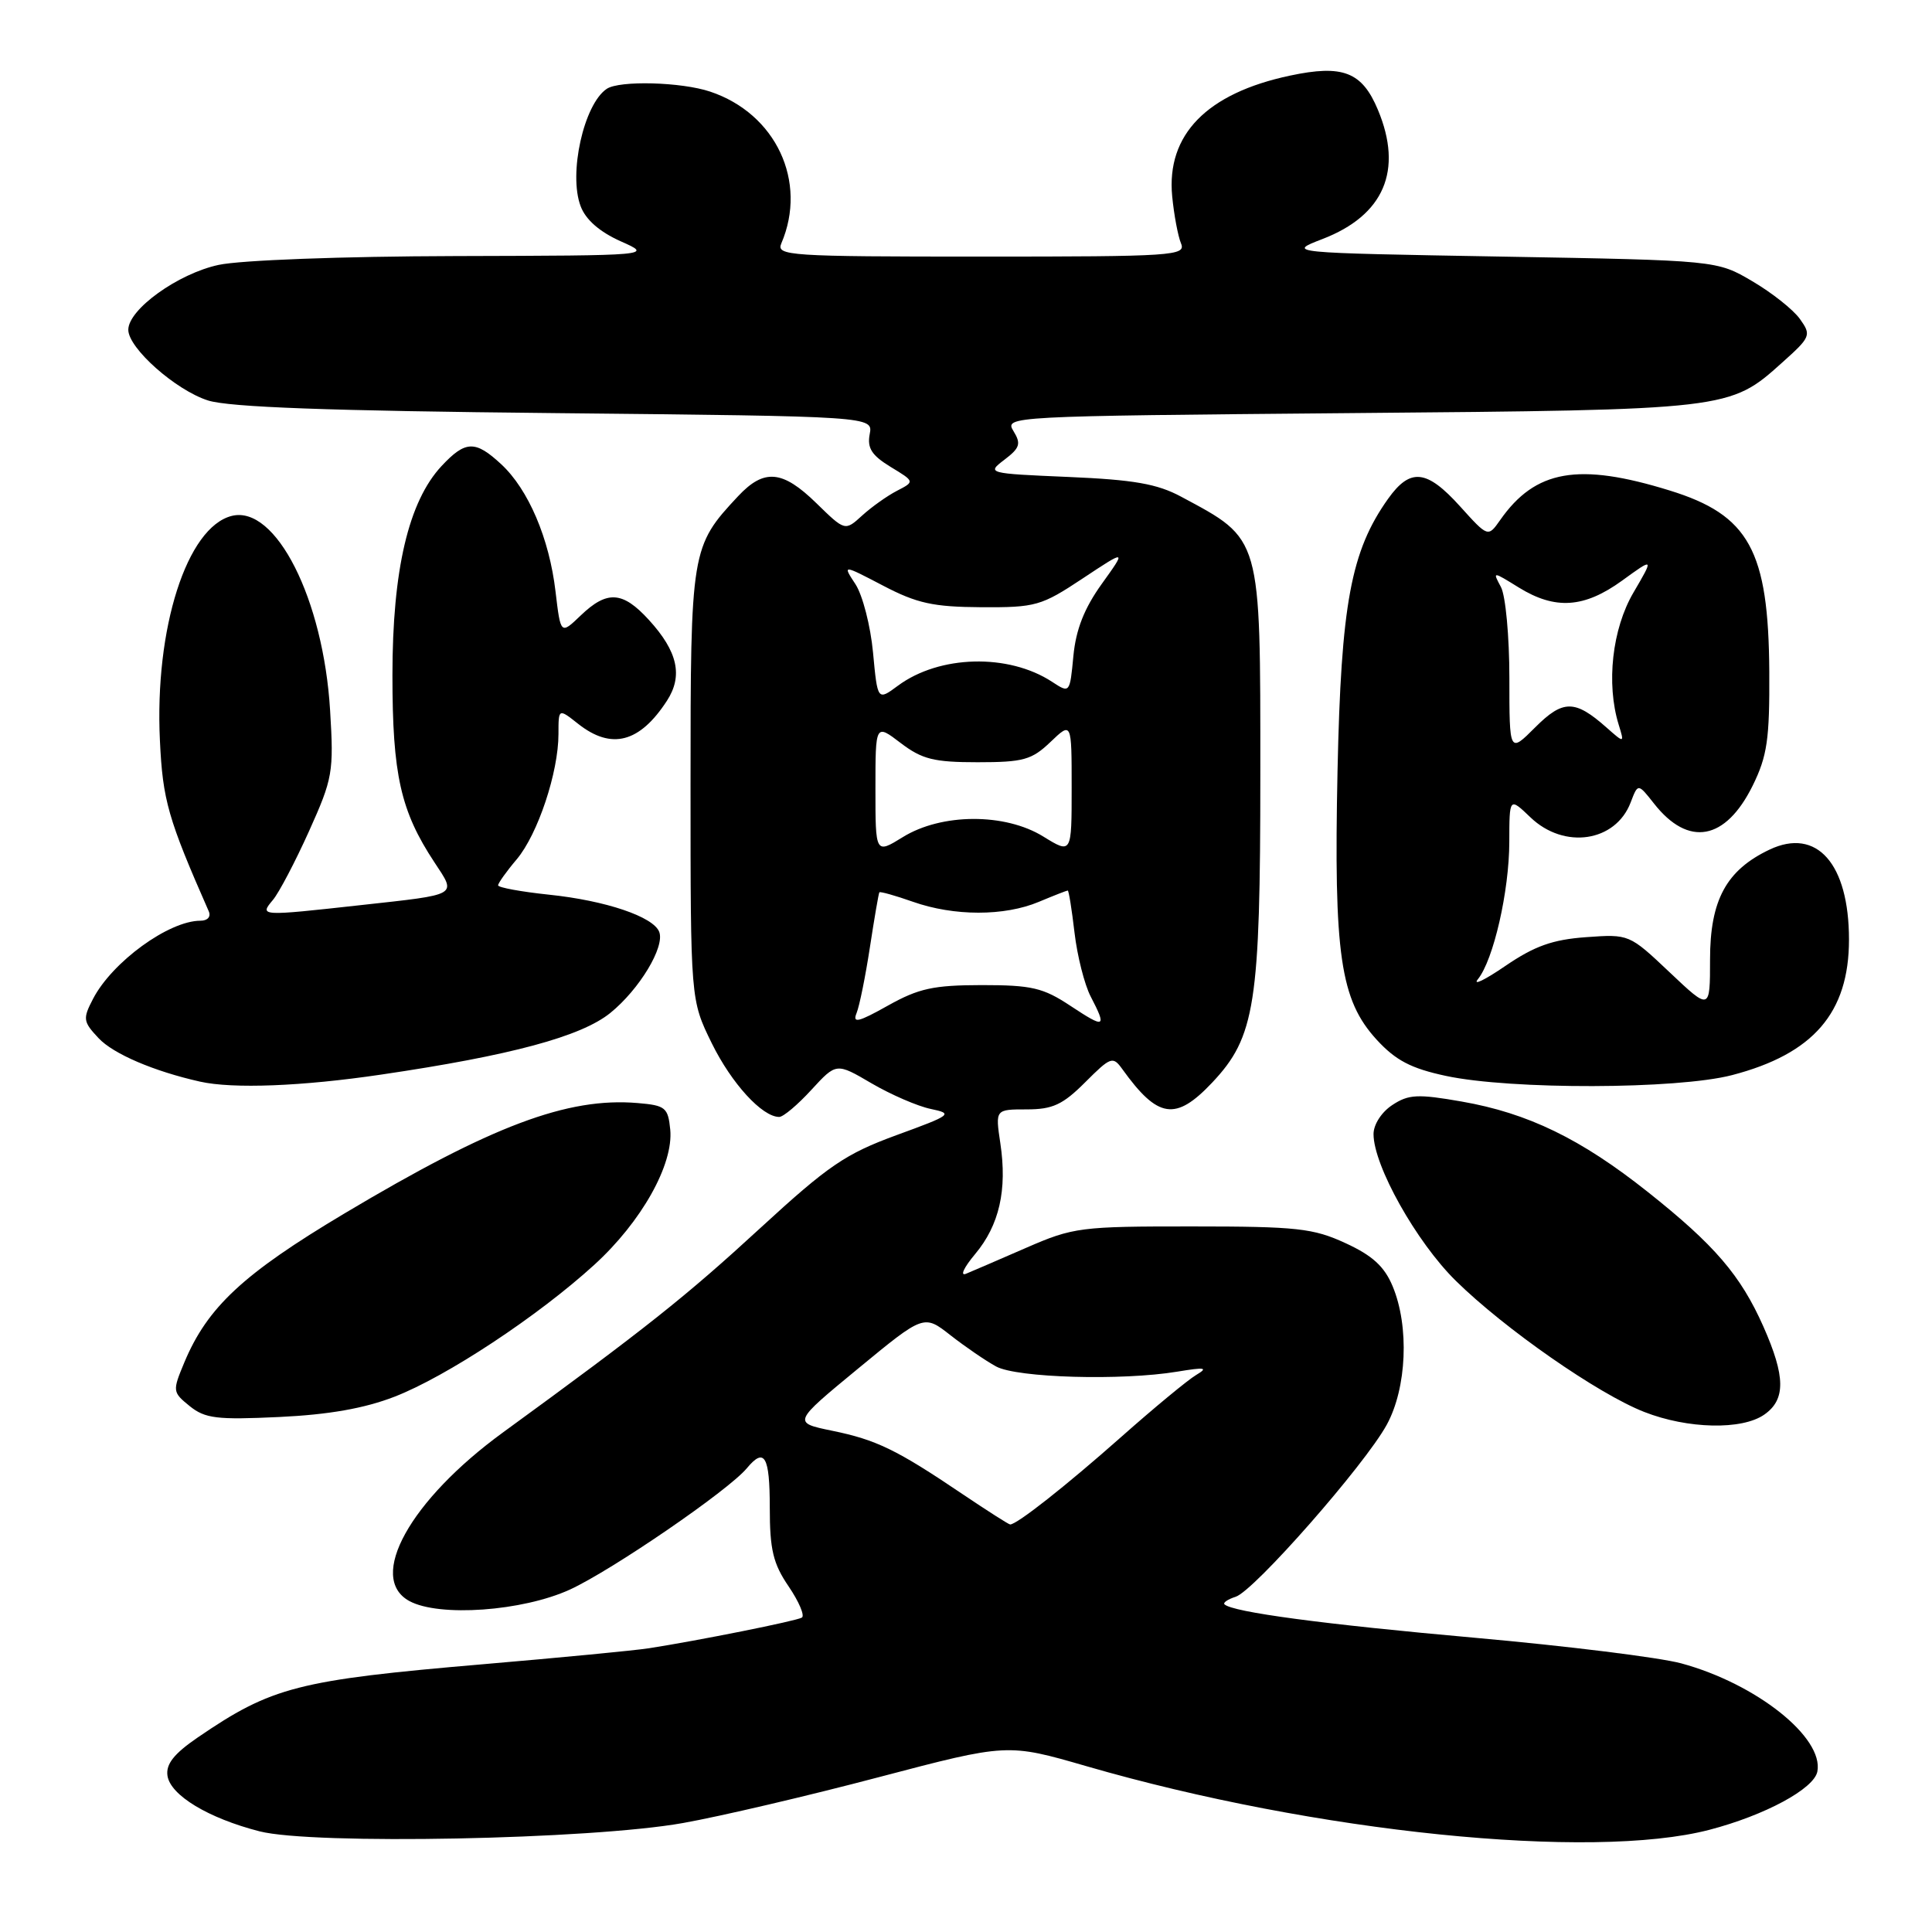 <?xml version="1.0" encoding="UTF-8" standalone="no"?>
<!DOCTYPE svg PUBLIC "-//W3C//DTD SVG 1.1//EN" "http://www.w3.org/Graphics/SVG/1.1/DTD/svg11.dtd" >
<svg xmlns="http://www.w3.org/2000/svg" xmlns:xlink="http://www.w3.org/1999/xlink" version="1.1" viewBox="0 0 256 256">
 <g >
 <path fill="currentColor"
d=" M 90.50 241.56 C 95.45 240.68 107.15 237.94 116.50 235.47 C 133.50 231.00 133.50 231.00 144.00 234.04 C 174.27 242.81 210.84 246.54 226.50 242.46 C 233.86 240.54 240.37 237.03 240.81 234.74 C 241.68 230.22 232.70 223.09 222.76 220.40 C 219.87 219.62 207.60 218.10 195.50 217.02 C 175.37 215.23 163.28 213.61 162.25 212.58 C 162.03 212.36 162.70 211.91 163.73 211.58 C 166.17 210.81 180.83 194.12 183.75 188.79 C 186.41 183.93 186.76 175.76 184.53 170.43 C 183.44 167.81 181.85 166.36 178.28 164.72 C 174.01 162.75 171.85 162.51 158.00 162.51 C 143.18 162.50 142.22 162.62 136.00 165.33 C 132.43 166.89 128.82 168.44 128.00 168.78 C 127.17 169.12 127.72 167.95 129.21 166.17 C 132.41 162.35 133.48 157.68 132.55 151.49 C 131.88 147.00 131.88 147.00 136.04 147.00 C 139.48 147.00 140.82 146.38 143.79 143.41 C 147.18 140.02 147.46 139.92 148.71 141.66 C 153.43 148.23 155.77 148.58 160.61 143.46 C 166.33 137.39 167.00 133.09 167.00 102.54 C 167.00 70.85 167.20 71.55 156.50 65.81 C 153.34 64.11 150.22 63.57 141.60 63.20 C 130.81 62.74 130.73 62.71 133.10 60.91 C 135.15 59.35 135.32 58.80 134.29 57.12 C 133.09 55.16 133.59 55.14 178.79 54.74 C 229.12 54.31 229.19 54.30 236.14 48.05 C 239.94 44.65 240.03 44.41 238.50 42.27 C 237.63 41.04 234.79 38.79 232.20 37.27 C 227.50 34.50 227.50 34.50 199.00 34.00 C 170.50 33.50 170.50 33.50 175.24 31.67 C 183.39 28.53 185.94 22.58 182.58 14.55 C 180.48 9.52 177.93 8.53 170.93 10.02 C 159.90 12.36 154.54 17.85 155.32 26.00 C 155.56 28.48 156.09 31.29 156.49 32.25 C 157.17 33.89 155.53 34.00 130.00 34.00 C 104.46 34.00 102.83 33.89 103.53 32.25 C 107.04 24.06 102.81 15.05 94.10 12.14 C 90.29 10.86 82.08 10.64 80.40 11.77 C 77.36 13.80 75.30 23.04 76.94 27.33 C 77.61 29.12 79.47 30.73 82.24 31.97 C 86.50 33.86 86.50 33.86 60.30 33.93 C 45.32 33.97 31.90 34.47 28.97 35.10 C 23.60 36.25 17.00 40.99 17.00 43.70 C 17.00 46.13 23.27 51.69 27.55 53.06 C 30.37 53.96 43.52 54.44 73.60 54.74 C 115.69 55.17 115.69 55.17 115.24 57.53 C 114.89 59.37 115.50 60.33 118.00 61.86 C 121.22 63.81 121.22 63.81 118.86 65.03 C 117.56 65.70 115.48 67.18 114.24 68.31 C 111.97 70.38 111.97 70.38 108.19 66.69 C 103.68 62.28 101.25 62.07 97.80 65.75 C 91.57 72.41 91.50 72.86 91.50 104.00 C 91.50 132.50 91.50 132.50 94.31 138.23 C 96.94 143.57 100.99 148.00 103.25 148.00 C 103.79 148.00 105.71 146.38 107.52 144.40 C 110.82 140.81 110.82 140.81 115.49 143.55 C 118.06 145.05 121.59 146.58 123.33 146.94 C 126.34 147.57 126.12 147.74 118.77 150.42 C 112.01 152.90 109.76 154.44 100.77 162.70 C 90.89 171.79 85.52 176.06 66.64 189.81 C 54.33 198.78 48.61 209.09 54.25 212.15 C 58.20 214.29 69.23 213.50 75.51 210.63 C 81.08 208.07 96.52 197.49 98.96 194.55 C 101.30 191.73 102.00 192.93 102.00 199.77 C 102.00 205.34 102.44 207.19 104.50 210.21 C 105.87 212.23 106.66 214.09 106.25 214.34 C 105.50 214.79 92.56 217.38 86.00 218.40 C 84.08 218.70 74.17 219.65 64.00 220.52 C 39.46 222.62 36.02 223.51 26.19 230.23 C 23.05 232.38 21.97 233.75 22.19 235.29 C 22.57 237.88 27.60 240.92 34.39 242.66 C 41.46 244.47 78.27 243.75 90.50 241.56 Z  M 233.78 187.44 C 236.63 185.45 236.59 182.40 233.66 175.78 C 230.64 168.98 227.21 164.98 218.33 157.93 C 209.48 150.90 202.45 147.49 193.68 145.96 C 187.86 144.94 186.64 145.00 184.49 146.42 C 183.07 147.35 182.00 149.00 182.00 150.27 C 182.00 154.45 187.68 164.58 192.90 169.71 C 199.36 176.07 211.77 184.71 217.87 187.09 C 223.63 189.35 230.83 189.51 233.78 187.44 Z  M 52.28 185.07 C 59.17 182.40 71.30 174.39 78.75 167.59 C 85.00 161.89 89.26 154.30 88.81 149.67 C 88.52 146.76 88.18 146.47 84.50 146.16 C 75.19 145.37 65.14 149.16 45.64 160.79 C 32.23 168.79 27.48 173.21 24.42 180.54 C 22.84 184.33 22.85 184.46 25.14 186.32 C 27.18 187.96 28.73 188.15 36.99 187.76 C 43.57 187.45 48.28 186.62 52.28 185.07 Z  M 50.50 142.39 C 67.69 139.86 77.00 137.35 80.87 134.22 C 84.72 131.10 88.12 125.47 87.35 123.48 C 86.58 121.47 80.26 119.33 72.75 118.55 C 69.04 118.16 66.00 117.60 66.00 117.31 C 66.00 117.03 67.11 115.46 68.48 113.85 C 71.27 110.52 74.00 102.33 74.00 97.25 C 74.00 93.85 74.00 93.85 76.63 95.93 C 81.03 99.39 84.76 98.41 88.37 92.86 C 90.52 89.55 89.81 86.33 85.98 82.14 C 82.50 78.33 80.45 78.20 76.95 81.55 C 74.29 84.10 74.29 84.10 73.61 78.38 C 72.79 71.36 70.01 64.84 66.41 61.51 C 62.97 58.32 61.68 58.36 58.51 61.75 C 54.13 66.45 52.00 75.52 52.00 89.48 C 52.00 102.67 53.08 107.47 57.57 114.27 C 60.50 118.72 60.90 118.49 47.83 119.93 C 34.44 121.41 34.35 121.41 36.16 119.25 C 36.97 118.29 39.12 114.19 40.95 110.13 C 44.09 103.15 44.24 102.31 43.74 94.13 C 42.85 79.38 36.54 66.90 30.71 68.36 C 24.76 69.85 20.47 83.26 21.19 98.13 C 21.56 106.04 22.27 108.50 27.66 120.75 C 27.98 121.47 27.51 122.00 26.56 122.00 C 22.37 122.00 14.87 127.46 12.33 132.35 C 10.95 135.00 11.00 135.37 13.07 137.57 C 15.02 139.65 20.39 141.95 26.50 143.32 C 30.86 144.30 40.03 143.94 50.50 142.39 Z  M 229.50 142.46 C 240.29 139.65 245.00 134.19 245.00 124.50 C 245.00 114.44 240.73 109.61 234.47 112.58 C 228.74 115.30 226.59 119.27 226.59 127.14 C 226.59 133.90 226.59 133.90 221.23 128.83 C 215.89 123.78 215.86 123.77 210.16 124.18 C 205.73 124.50 203.34 125.35 199.47 127.99 C 196.74 129.86 195.10 130.65 195.83 129.75 C 197.89 127.20 199.98 118.10 199.99 111.56 C 200.00 105.63 200.00 105.63 202.80 108.31 C 207.27 112.59 214.07 111.57 216.07 106.33 C 217.04 103.78 217.04 103.78 219.16 106.47 C 223.72 112.28 228.64 111.38 232.24 104.10 C 234.17 100.17 234.49 97.97 234.44 89.00 C 234.34 72.93 231.77 68.24 221.23 64.99 C 209.14 61.25 203.44 62.25 198.78 68.91 C 197.17 71.20 197.17 71.20 193.47 67.10 C 189.04 62.19 186.87 61.97 183.93 66.09 C 179.00 73.02 177.70 80.02 177.23 102.12 C 176.72 126.52 177.59 132.49 182.42 137.77 C 184.94 140.51 186.96 141.57 191.58 142.56 C 200.20 144.41 222.23 144.35 229.50 142.46 Z  M 127.50 197.95 C 118.82 192.09 116.12 190.78 110.26 189.58 C 105.02 188.50 105.02 188.50 113.72 181.33 C 122.42 174.16 122.42 174.16 125.96 176.94 C 127.91 178.46 130.62 180.32 132.00 181.07 C 134.77 182.57 148.64 182.97 156.00 181.75 C 159.70 181.14 160.14 181.21 158.50 182.19 C 157.40 182.84 152.90 186.56 148.50 190.46 C 141.25 196.88 134.74 202.01 133.85 202.00 C 133.66 202.00 130.80 200.17 127.50 197.95 Z  M 113.50 134.24 C 113.89 133.28 114.68 129.35 115.27 125.50 C 115.86 121.65 116.42 118.38 116.52 118.24 C 116.61 118.10 118.61 118.66 120.97 119.49 C 126.42 121.41 133.07 121.42 137.65 119.50 C 139.63 118.67 141.35 118.00 141.48 118.00 C 141.62 118.00 142.02 120.51 142.38 123.59 C 142.74 126.66 143.70 130.46 144.52 132.04 C 146.68 136.21 146.44 136.32 141.84 133.28 C 138.22 130.88 136.71 130.53 130.09 130.53 C 123.69 130.54 121.74 130.96 117.65 133.25 C 113.73 135.45 112.93 135.64 113.50 134.24 Z  M 116.00 104.53 C 116.00 95.90 116.00 95.90 119.34 98.45 C 122.18 100.61 123.74 101.00 129.54 101.00 C 135.61 101.00 136.71 100.69 139.20 98.31 C 142.00 95.63 142.00 95.63 142.00 104.39 C 142.00 113.16 142.00 113.16 138.25 110.85 C 133.18 107.71 124.77 107.74 119.63 110.92 C 116.00 113.16 116.00 113.16 116.00 104.53 Z  M 115.68 86.45 C 115.35 82.93 114.30 78.87 113.36 77.42 C 111.63 74.79 111.63 74.79 117.01 77.60 C 121.50 79.95 123.65 80.42 130.02 80.46 C 137.24 80.50 137.97 80.29 143.46 76.65 C 149.27 72.80 149.27 72.80 145.99 77.37 C 143.68 80.59 142.57 83.39 142.23 86.91 C 141.76 91.88 141.75 91.88 139.40 90.34 C 133.62 86.56 124.48 86.79 118.98 90.86 C 116.28 92.86 116.28 92.86 115.68 86.45 Z  M 200.00 89.83 C 200.00 84.35 199.50 78.93 198.88 77.78 C 197.76 75.69 197.76 75.69 201.25 77.85 C 206.08 80.83 209.91 80.57 214.93 76.94 C 219.16 73.87 219.16 73.87 216.44 78.52 C 213.62 83.33 212.81 90.58 214.48 96.01 C 215.25 98.50 215.25 98.50 212.87 96.40 C 208.68 92.69 207.11 92.69 203.41 96.39 C 200.00 99.80 200.00 99.80 200.00 89.83 Z "/>
</g>
</svg>